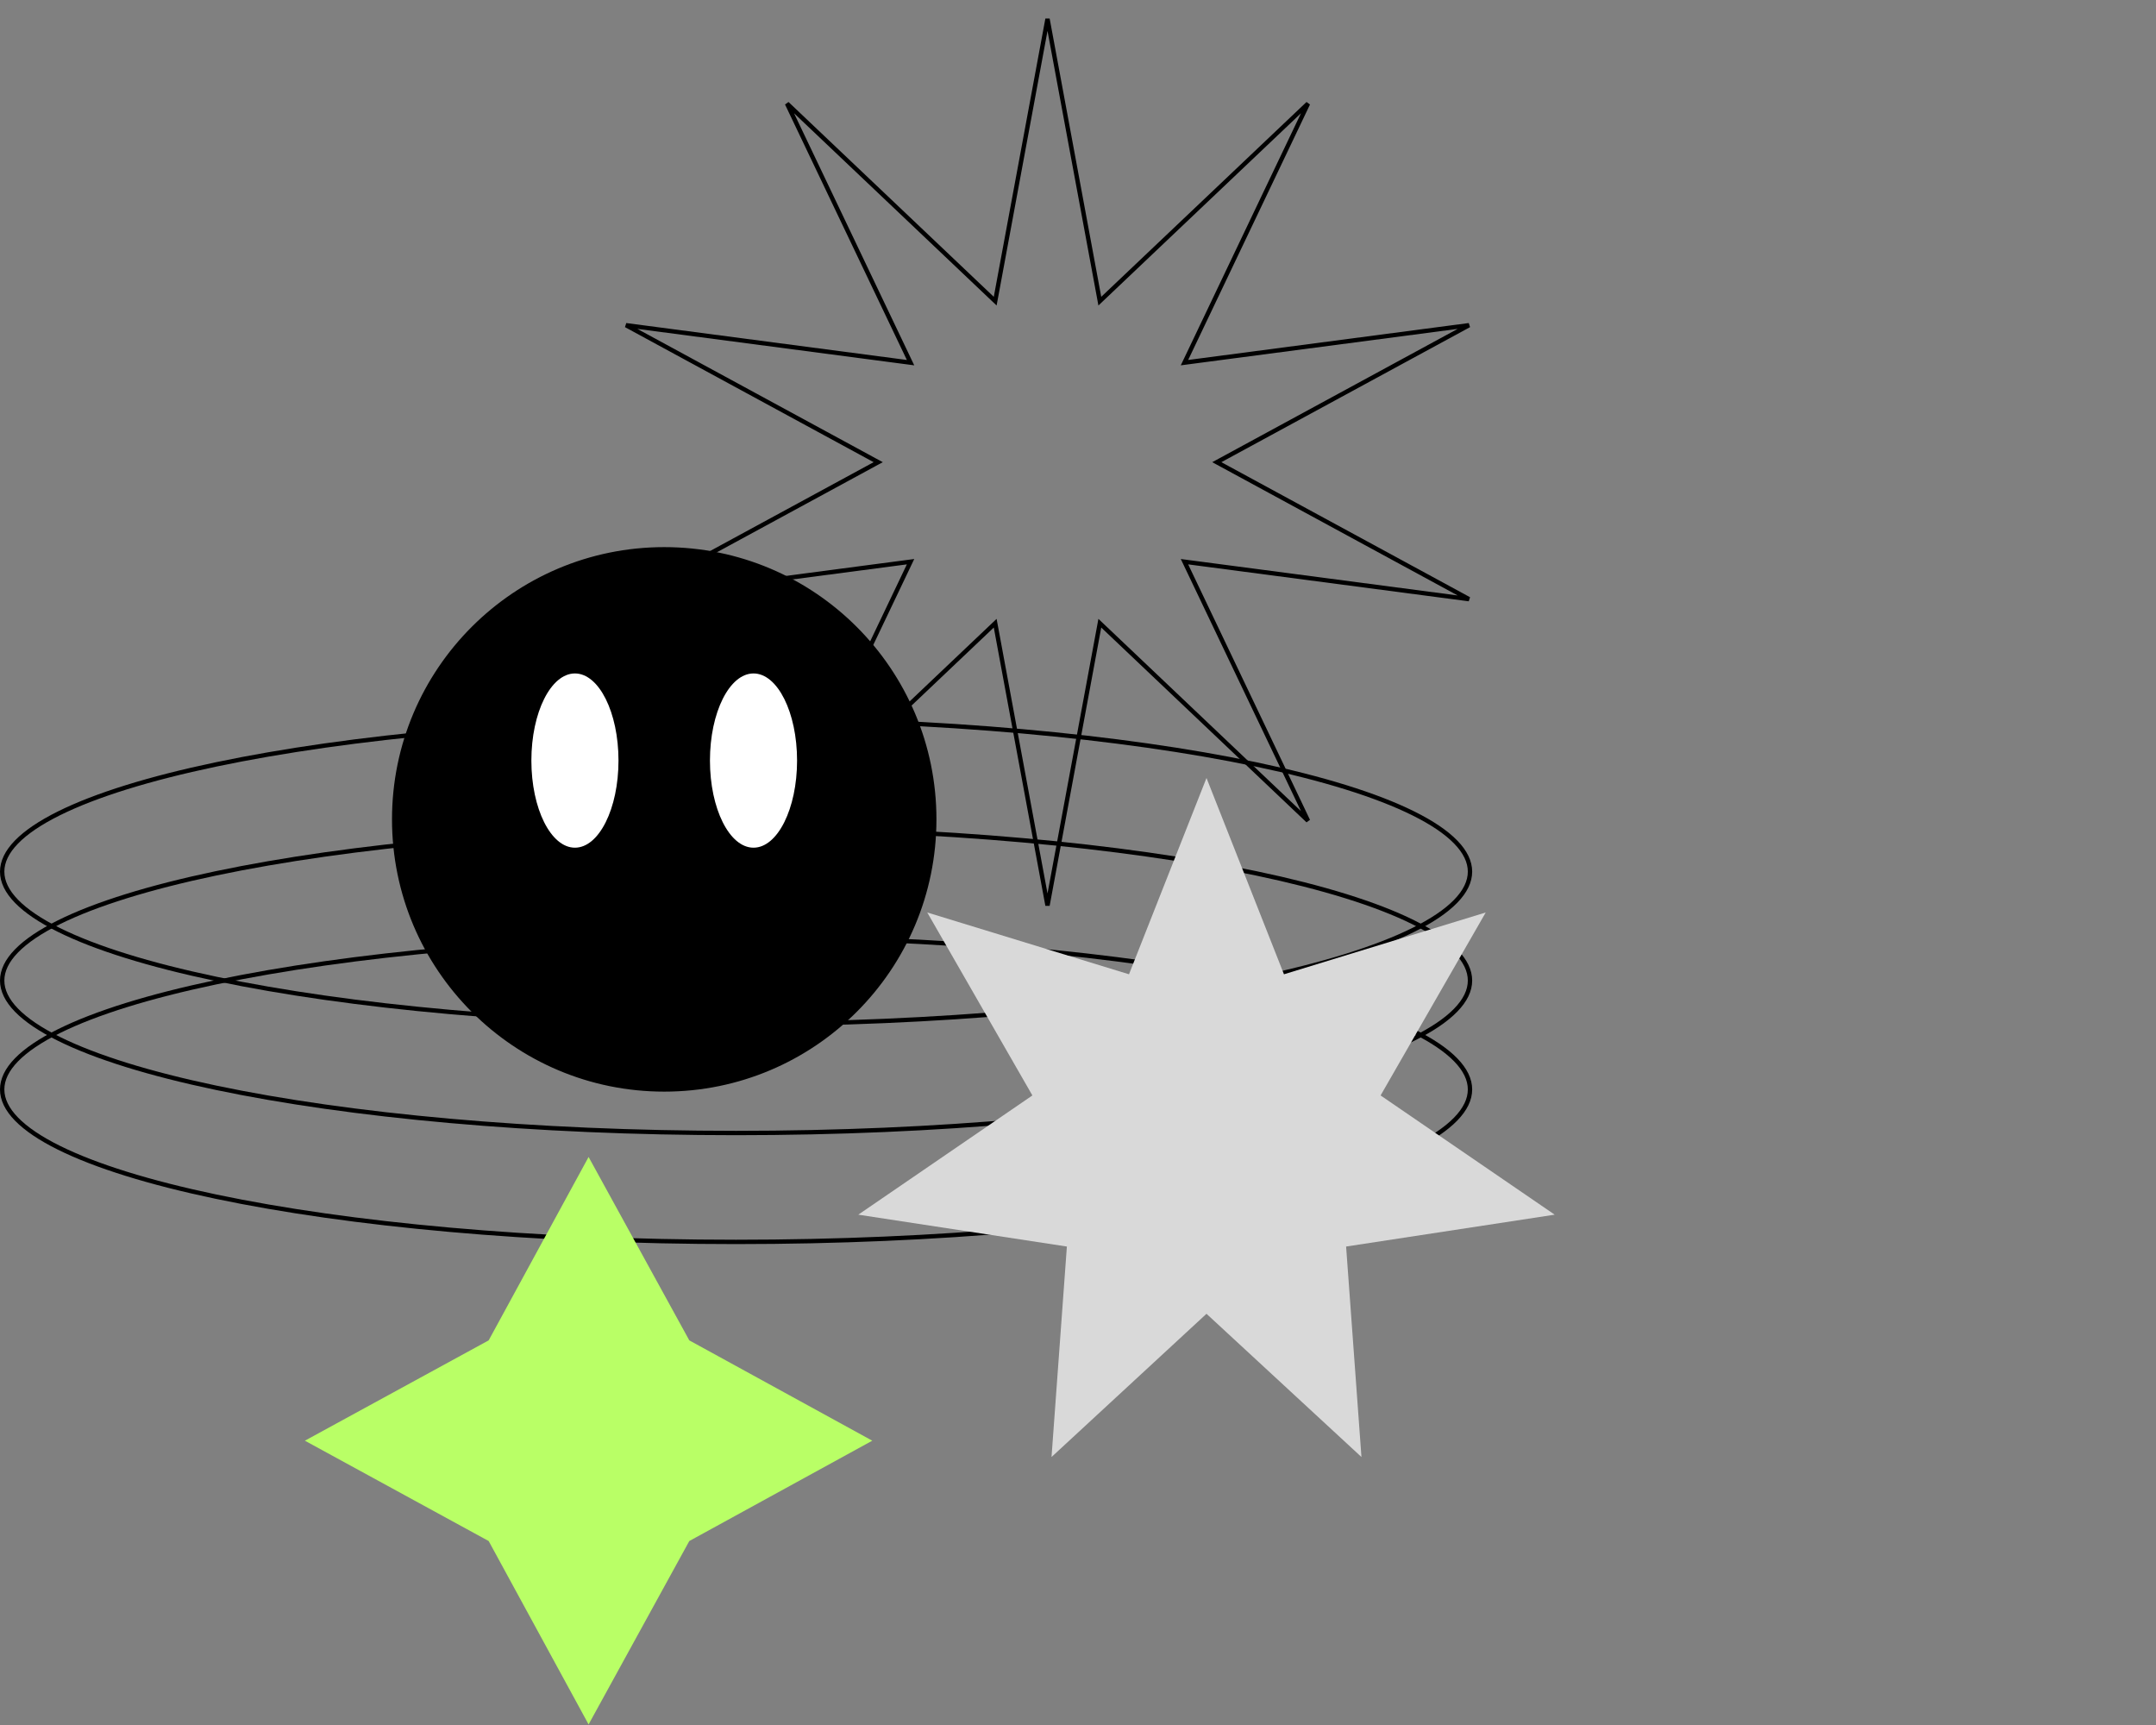 <svg width="275" height="220" viewBox="0 0 275 220" fill="none" xmlns="http://www.w3.org/2000/svg">
<rect x="0" y="0" width="275" height="220" fill="#808080" stroke="none"/>
<path d="M187.5 111.166C187.5 112.432 186.891 113.696 185.671 114.947C184.451 116.2 182.637 117.422 180.276 118.594C175.555 120.939 168.707 123.058 160.221 124.84C143.255 128.404 119.802 130.611 93.889 130.611C67.975 130.611 44.523 128.404 27.556 124.84C19.071 123.058 12.222 120.939 7.502 118.594C5.141 117.422 3.327 116.2 2.106 114.947C0.887 113.696 0.278 112.432 0.278 111.166C0.278 109.901 0.887 108.637 2.106 107.386C3.327 106.133 5.141 104.911 7.502 103.739C12.222 101.394 19.071 99.275 27.556 97.493C44.523 93.929 67.975 91.722 93.889 91.722C119.802 91.722 143.255 93.929 160.221 97.493C168.707 99.275 175.555 101.394 180.276 103.739C182.637 104.911 184.451 106.133 185.671 107.386C186.891 108.637 187.5 109.901 187.5 111.166Z" stroke="black" stroke-width="0.556"/>
<path d="M187.5 125.055C187.5 126.321 186.891 127.584 185.671 128.836C184.451 130.089 182.637 131.311 180.276 132.483C175.555 134.828 168.707 136.947 160.221 138.729C143.255 142.293 119.802 144.5 93.889 144.5C67.975 144.5 44.523 142.293 27.556 138.729C19.071 136.947 12.222 134.828 7.502 132.483C5.141 131.311 3.327 130.089 2.106 128.836C0.887 127.584 0.278 126.321 0.278 125.055C0.278 123.79 0.887 122.526 2.106 121.275C3.327 120.022 5.141 118.8 7.502 117.627C12.222 115.283 19.071 113.164 27.556 111.382C44.523 107.818 67.975 105.611 93.889 105.611C119.802 105.611 143.255 107.818 160.221 111.382C168.707 113.164 175.555 115.283 180.276 117.627C182.637 118.8 184.451 120.022 185.671 121.275C186.891 122.526 187.5 123.79 187.5 125.055Z" stroke="black" stroke-width="0.556"/>
<path d="M187.5 138.944C187.5 140.21 186.891 141.473 185.671 142.725C184.451 143.978 182.637 145.2 180.276 146.372C175.555 148.717 168.707 150.836 160.221 152.618C143.255 156.182 119.802 158.389 93.889 158.389C67.975 158.389 44.523 156.182 27.556 152.618C19.071 150.836 12.222 148.717 7.502 146.372C5.141 145.2 3.327 143.978 2.106 142.725C0.887 141.473 0.278 140.21 0.278 138.944C0.278 137.679 0.887 136.415 2.106 135.163C3.327 133.911 5.141 132.689 7.502 131.516C12.222 129.172 19.071 127.053 27.556 125.27C44.523 121.706 67.975 119.5 93.889 119.5C119.802 119.5 143.255 121.706 160.221 125.27C168.707 127.053 175.555 129.172 180.276 131.516C182.637 132.689 184.451 133.911 185.671 135.163C186.891 136.415 187.5 137.679 187.5 138.944Z" stroke="black" stroke-width="0.556"/>
<path d="M140.191 37.905L140.284 38.408L140.655 38.056L166.84 13.209L151.301 45.79L151.08 46.252L151.588 46.185L187.376 41.475L155.654 58.7L155.204 58.944L155.654 59.188L187.376 76.413L151.588 71.703L151.08 71.636L151.301 72.098L166.84 104.679L140.655 79.833L140.284 79.481L140.191 79.984L133.611 115.476L127.032 79.984L126.938 79.481L126.567 79.833L100.383 104.679L115.922 72.098L116.142 71.636L115.635 71.703L79.846 76.413L111.568 59.188L112.018 58.944L111.568 58.7L79.846 41.475L115.635 46.185L116.142 46.252L115.922 45.79L100.383 13.209L126.567 38.056L126.938 38.408L127.032 37.905L133.611 2.413L140.191 37.905Z" stroke="black" stroke-width="0.556"/>
<path d="M153.889 99.222L163.772 124.256L189.506 116.374L176.096 139.709L198.302 154.915L171.697 158.979L173.655 185.822L153.889 167.555L134.123 185.822L136.081 158.979L109.476 154.915L131.682 139.709L118.272 116.374L144.006 124.256L153.889 99.222Z" fill="#D9D9D9"/>
<path d="M62.33 170.946L75.075 147.555L87.921 170.946L111.26 183.741L87.921 196.537L75.075 219.927L62.33 196.537L38.889 183.741L62.33 170.946Z" fill="#B9FF66"/>
<circle cx="84.722" cy="104.5" r="34.444" fill="black" stroke="black" stroke-width="0.556"/>
<ellipse cx="73.333" cy="97" rx="5.556" ry="11.111" fill="white"/>
<ellipse cx="96.111" cy="97" rx="5.556" ry="11.111" fill="white"/>
</svg>

